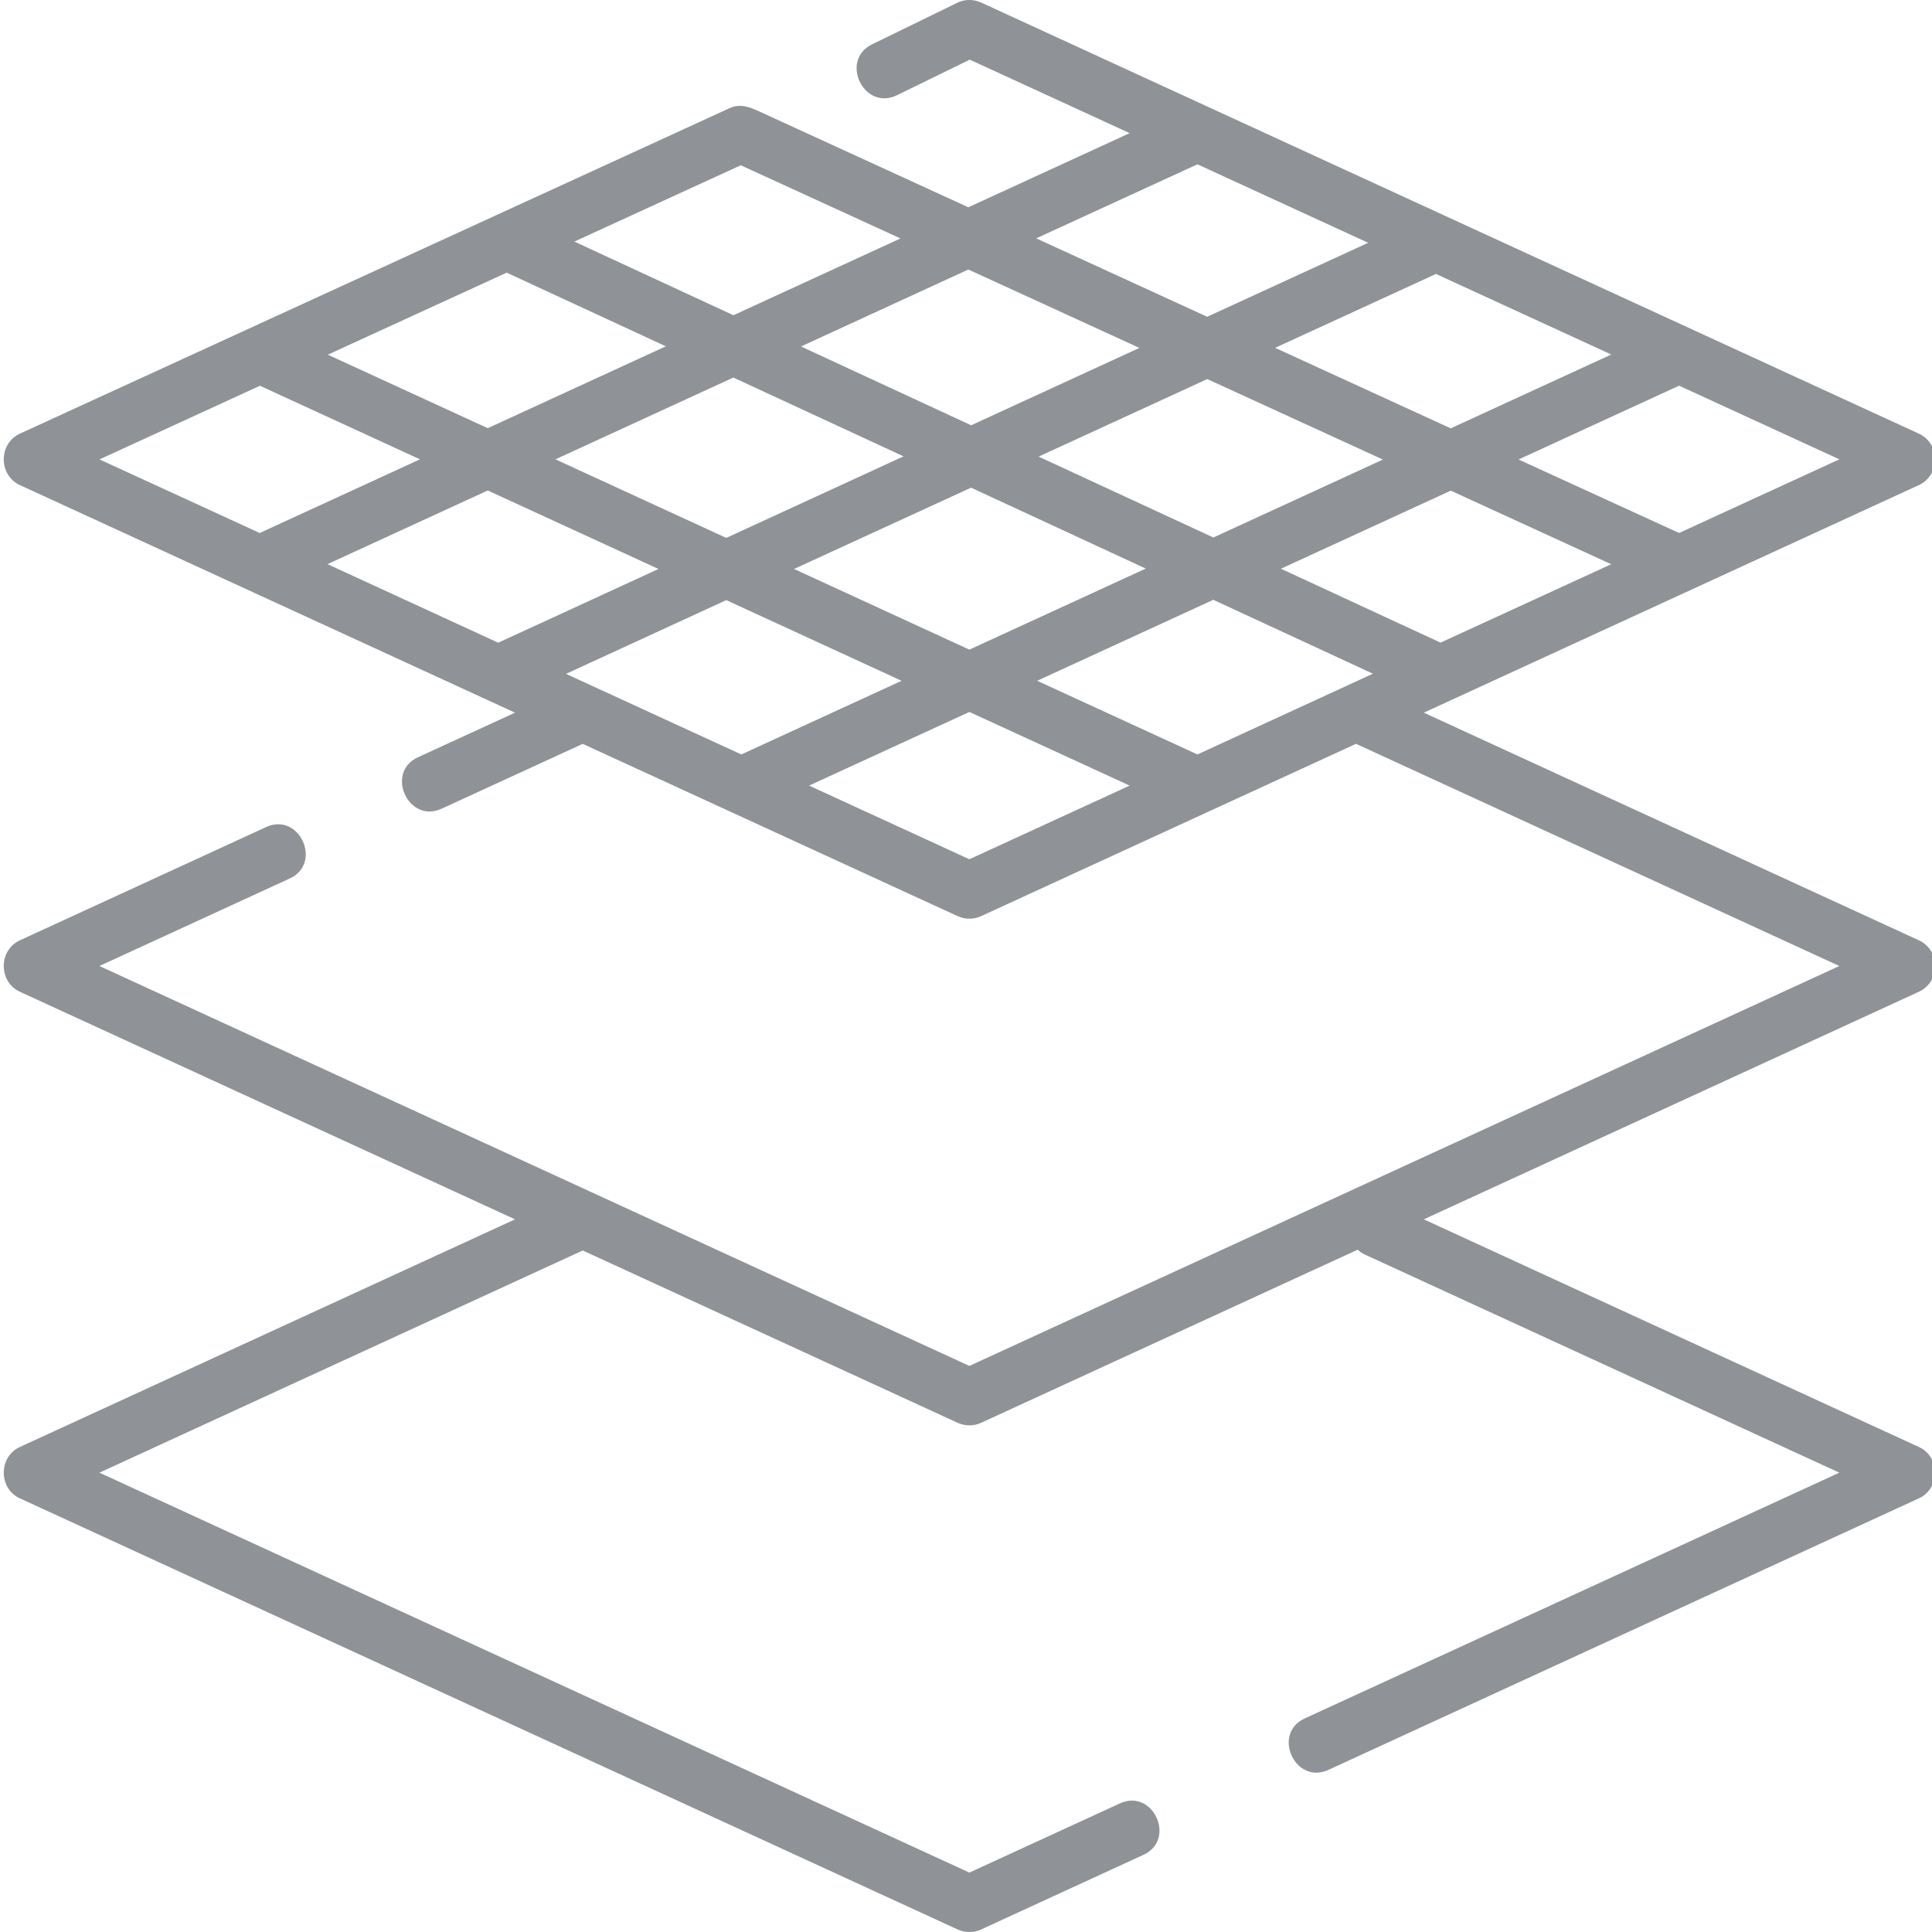 ﻿<svg xmlns="http://www.w3.org/2000/svg" width="24" height="24" viewBox="0 0 24 24" fill="none">
  <g clip-path="url(#clip0_1_86)">
    <path d="M24.042 12C24.042 11.863 23.962 11.738 23.837 11.681L17.687 8.853L23.837 6.026C24.104 5.903 24.104 5.509 23.837 5.387L12.189 0.032C12.093 -0.012 11.982 -0.011 11.888 0.036L10.833 0.551C10.426 0.75 10.732 1.383 11.142 1.183L12.047 0.741L14.033 1.654L12.029 2.575L9.446 1.391C9.317 1.332 9.201 1.28 9.06 1.345L0.247 5.387C-0.02 5.509 -0.02 5.903 0.247 6.026L6.398 8.853L5.192 9.407C4.781 9.596 5.072 10.236 5.486 10.046L7.22 9.249C7.226 9.246 7.232 9.243 7.238 9.24L11.895 11.38C11.988 11.423 12.097 11.423 12.189 11.38L16.845 9.24L22.849 12L12.042 16.968L1.235 12L3.599 10.913C4.011 10.724 3.72 10.084 3.306 10.274L0.247 11.681C-0.02 11.803 -0.02 12.197 0.247 12.32L6.398 15.147L0.247 17.975C-0.02 18.097 -0.02 18.491 0.247 18.613L11.895 23.968C11.988 24.011 12.097 24.011 12.189 23.968L14.205 23.041C14.616 22.852 14.325 22.212 13.911 22.403L12.042 23.262L1.235 18.294L7.239 15.534L11.895 17.674C11.988 17.717 12.097 17.717 12.189 17.674L16.866 15.524C16.892 15.549 16.923 15.57 16.958 15.586L22.849 18.294L16.208 21.347C15.796 21.536 16.088 22.176 16.502 21.986L23.837 18.613C24.104 18.491 24.104 18.097 23.837 17.975L17.687 15.147L23.837 12.32C23.962 12.262 24.042 12.137 24.042 12ZM14.875 9.372L12.884 8.457L15.072 7.451L17.055 8.369L14.875 9.372ZM7.031 8.371L9.022 7.455L11.2 8.457L9.209 9.372L7.031 8.371ZM4.068 7.008L6.059 6.093L8.18 7.068L6.189 7.984L4.068 7.008ZM6.294 3.387L8.271 4.302L6.059 5.319L4.072 4.406L6.294 3.387ZM9.11 4.69L11.224 5.669L9.022 6.682L6.9 5.706L9.11 4.69ZM20.016 4.404L18.021 5.321L15.84 4.321L17.838 3.403L20.016 4.404ZM17.179 5.709L15.073 6.677L12.902 5.672L14.997 4.709L17.179 5.709ZM17.895 7.983L15.912 7.065L18.022 6.095L20.015 7.009L17.895 7.983ZM12.064 5.283L9.95 4.304L12.029 3.348L14.154 4.322L12.064 5.283ZM9.864 7.068L12.063 6.058L14.233 7.063L12.042 8.07L9.864 7.068ZM20.858 6.621L18.864 5.708L20.858 4.791L22.849 5.706L20.858 6.621ZM14.875 2.041L16.996 3.016L14.996 3.935L12.872 2.961L14.875 2.041ZM9.111 3.916L7.135 3.001L9.202 2.053L11.186 2.962L9.111 3.916ZM3.229 4.792L5.217 5.706L3.226 6.621L1.236 5.707L3.229 4.792ZM12.042 10.674L10.051 9.759L12.042 8.844L14.033 9.759L12.042 10.674Z" fill="#8F9297"/>
  </g>
  <defs>
    <clipPath id="clip0_1_86">
      <rect width="24" height="24" fill="white"/>
    </clipPath>
  </defs>
</svg>